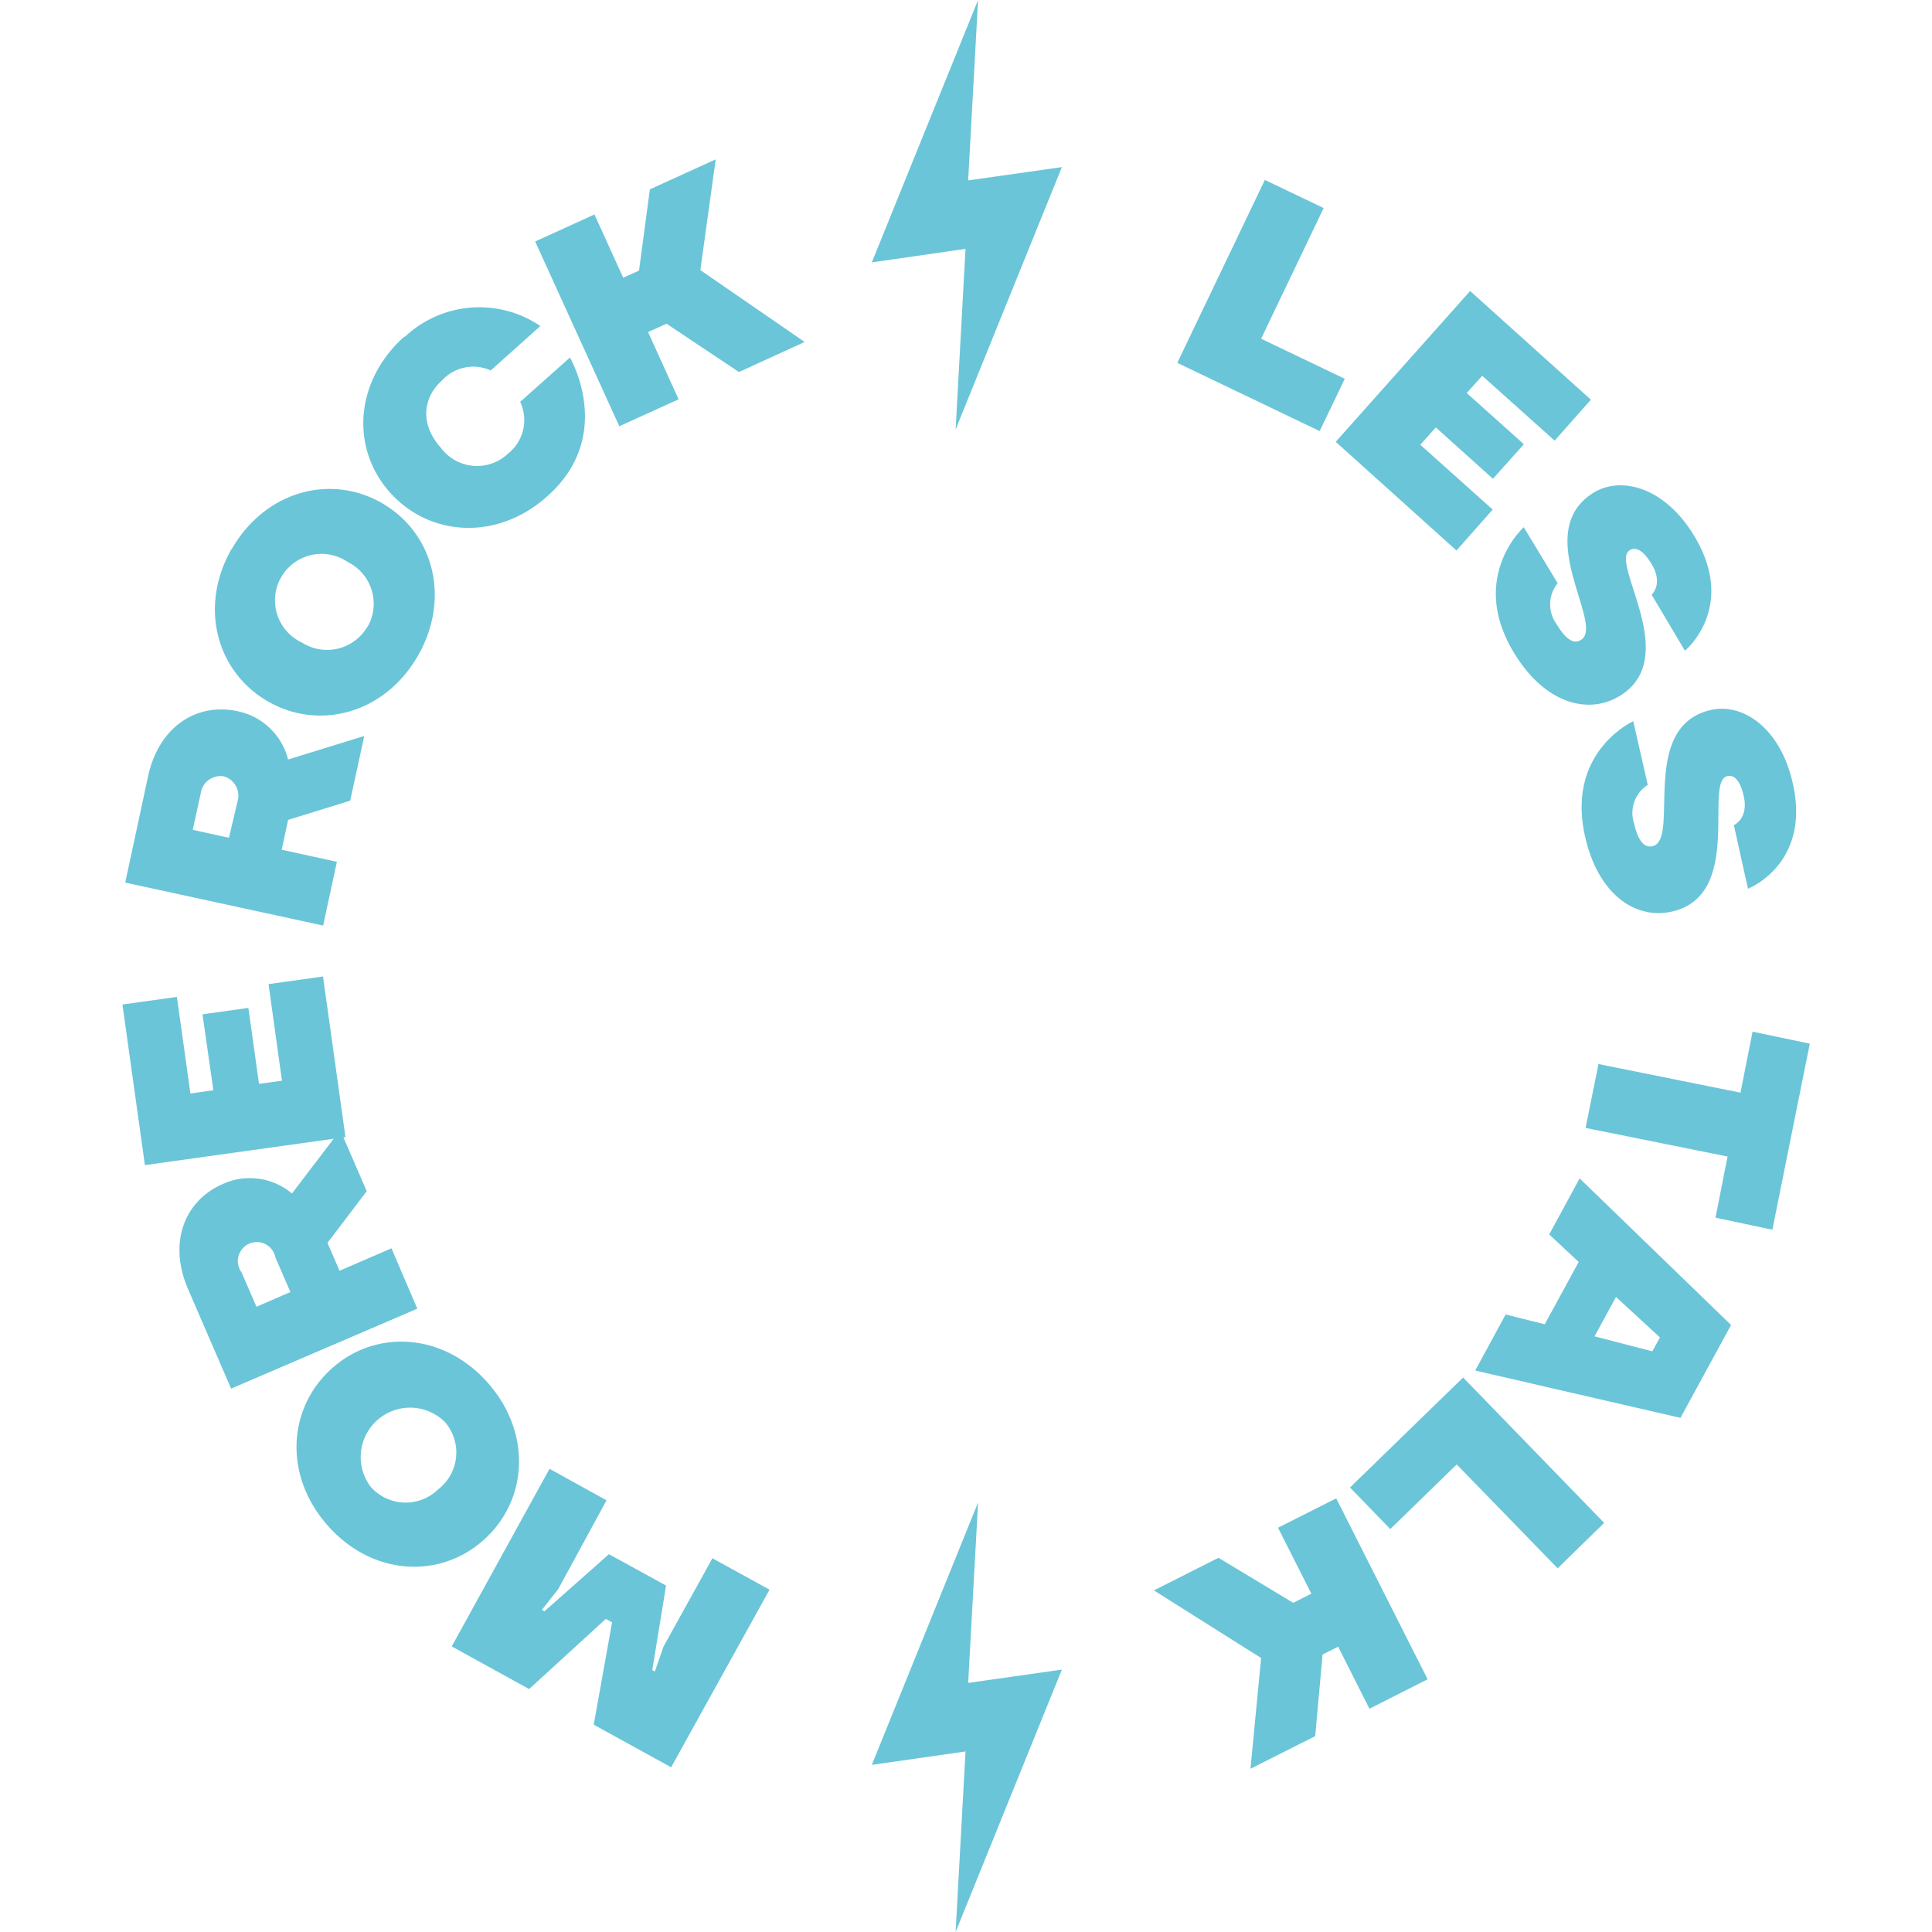 <svg id="lesstalk" data-name="Calque 1" xmlns="http://www.w3.org/2000/svg" viewBox="0 0 160 160"><defs><style>.cls-1{fill:#6ac5d8;}</style></defs><path class="cls-1" d="M104.75,14.9l4.87,2.33-5.18,10.82,6.93,3.32-2.08,4.33L97.5,30.05Zm17,9.2,10,9-3,3.39-6-5.37-1.28,1.43,4.73,4.24-2.56,2.86-4.73-4.25-1.29,1.43,6,5.37-3,3.39-10-9ZM129,48.3a2.77,2.77,0,0,0-.08,3.4c.86,1.44,1.51,1.61,2,1.3,2.06-1.22-4.25-9,1.11-12.23,2.27-1.35,5.89-.42,8.33,3.7,3.49,5.88-.82,9.42-.82,9.42l-2.76-4.64s1-.88,0-2.53c-.73-1.24-1.37-1.42-1.8-1.16-1.75,1,4.42,8.95-.9,12.11-2.58,1.53-6.2.61-8.77-3.73-3.67-6.19.88-10.28.88-10.28ZM136.46,65a2.76,2.76,0,0,0-1.13,3.2c.37,1.64.94,2,1.52,1.88,2.35-.53-1.22-9.93,4.87-11.29,2.57-.57,5.72,1.43,6.76,6.12,1.49,6.67-3.72,8.69-3.72,8.69l-1.17-5.27s1.24-.52.82-2.39c-.31-1.41-.86-1.78-1.35-1.67-2,.44,1.41,9.89-4.63,11.23-2.93.65-6.08-1.35-7.17-6.27-1.56-7,4-9.5,4-9.5Zm13.42,21.43-3.1,15.41-4.71-1,1-5.06-11.76-2.37,1.07-5.29,11.76,2.37,1-5.05Zm-6.52,23.3-4.19,7.69-17-3.92,2.52-4.64,3.24.81,2.81-5.16-2.44-2.28,2.52-4.64Zm-11.31.94,4.79,1.24.63-1.15-3.64-3.35Zm.8,15.45L129,129.88l-8.36-8.6-5.5,5.35-3.34-3.44,9.37-9.11Zm-14.62,12.95-4.82,2.44-2.59-5.14-1.29.65-.61,6.76-5.36,2.7.88-9.17-8.88-5.6,5.35-2.7,6.19,3.73,1.5-.76-2.76-5.46,4.82-2.43Zm-62.65,7.29-6.41-3.53,1.52-8.47-.52-.29-6.35,5.81-6.41-3.53,8.1-14.71,4.72,2.61-4,7.35-1.35,1.72.21.12,5.34-4.73,4.73,2.6-1.14,7,.21.12.72-2.07L59,129.05l4.73,2.6Zm-28.51-20.1c-3.62-4.17-3.22-9.75.49-13s9.3-2.83,12.91,1.34,3.23,9.75-.49,13S30.68,130.43,27.07,126.26Zm9.78-8.49a4.09,4.09,0,0,0-6.16,5.35,3.86,3.86,0,0,0,5.6.22A3.85,3.85,0,0,0,36.85,117.77ZM19.14,115l-3.57-8.25c-1.66-3.86-.29-7.33,2.91-8.71a5.42,5.42,0,0,1,5.7.8l4-5.25,2.19,5.06-3.25,4.28,1,2.31,4.3-1.86,2.14,5Zm3.67-10.86A1.57,1.57,0,1,0,20,105.36l1.24,2.86L24.05,107ZM12,96.49l-1.86-13.3,4.51-.63,1.12,8,1.9-.27L16.77,84l3.8-.53.88,6.29,1.9-.26-1.11-8,4.51-.63,1.86,13.3Zm-1.63-23.4,1.89-8.79c.89-4.11,4-6.13,7.42-5.4a5.44,5.44,0,0,1,4.18,4l6.31-1.95L29,66.31,23.86,67.9l-.53,2.47,4.57,1-1.14,5.28Zm9.3-6.71a1.67,1.67,0,0,0-1.15-2.09,1.66,1.66,0,0,0-1.9,1.43l-.66,3,3,.66Zm-.47-20.92c2.75-4.78,8.15-6.25,12.42-3.8s5.73,7.85,3,12.63-8.14,6.25-12.41,3.81S16.44,50.25,19.18,45.46Zm11.24,6.45a3.85,3.85,0,0,0-1.63-5.36A3.85,3.85,0,1,0,25,53.21,3.86,3.86,0,0,0,30.42,51.91Zm3.07-24A9,9,0,0,1,44.75,27l-4.11,3.68a3.5,3.5,0,0,0-4,.79c-1.7,1.52-1.82,3.72-.14,5.6a3.73,3.73,0,0,0,5.58.49,3.54,3.54,0,0,0,1-4.28l4.12-3.67S51,36.08,45.31,41.11c-4.11,3.68-9.7,3.36-13-.31S29.37,31.55,33.49,27.87ZM44.32,20l4.91-2.24L51.61,23l1.31-.59.9-6.73,5.45-2.48L58,22.37l8.64,5.95L61.2,30.81l-6-4-1.53.69,2.53,5.57-4.91,2.23ZM79.14,35.57l8.8-21.73-7.76,1.1L81,0l-8.8,21.73,7.76-1.12Zm0,124.43,8.8-21.73-7.76,1.1L81,124.43l-8.8,21.73,7.76-1.11Z"/></svg>